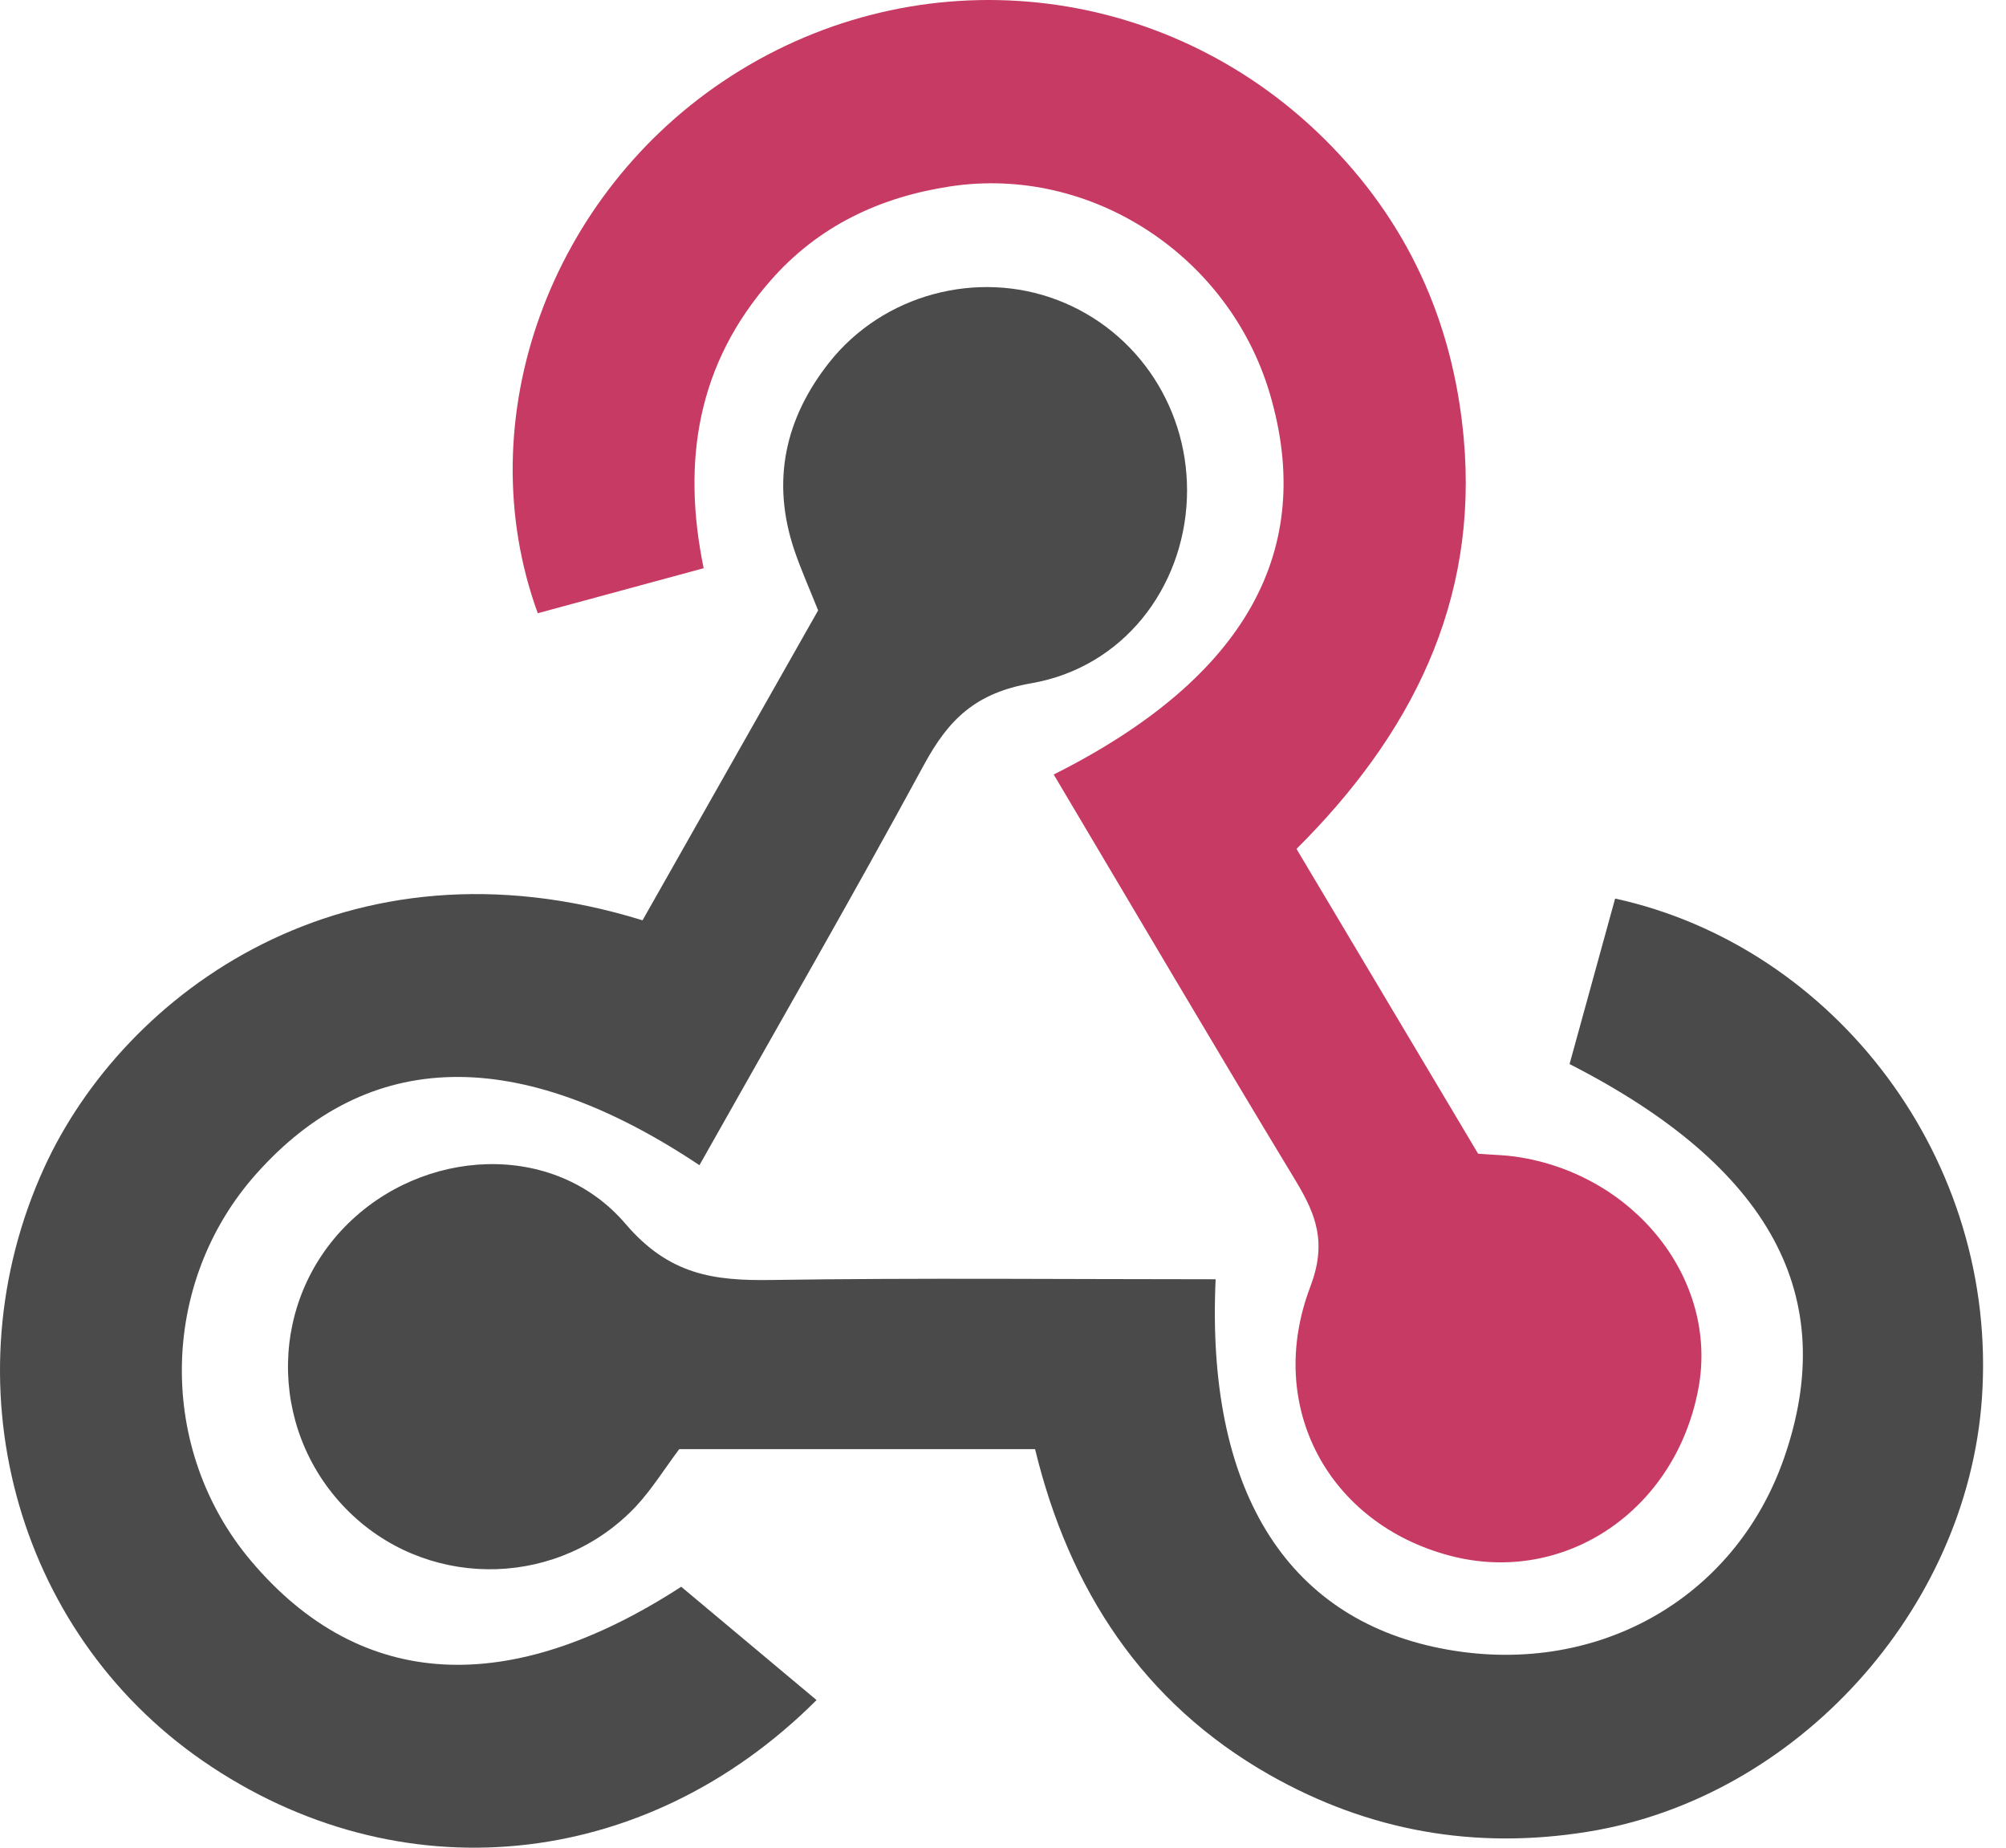 <svg width="76" height="70" viewBox="0 0 76 70" fill="none" xmlns="http://www.w3.org/2000/svg">
<path d="M39.921 29.342C43.046 34.601 46.041 39.693 49.096 44.746C49.88 46.044 50.269 47.101 49.642 48.749C47.911 53.304 50.354 57.739 54.944 58.94C59.272 60.075 63.492 57.228 64.349 52.589C65.109 48.483 61.927 44.46 57.402 43.817C57.022 43.762 56.636 43.756 56 43.708L49.12 32.161C53.448 27.854 56.024 22.822 55.454 16.585C55.05 12.175 53.319 8.365 50.152 5.241C44.089 -0.739 34.836 -1.708 27.697 2.883C20.838 7.294 17.698 15.882 20.374 23.232C22.391 22.686 24.424 22.133 26.659 21.527C25.818 17.439 26.439 13.769 29.196 10.626C31.015 8.549 33.352 7.463 36.006 7.061C41.33 6.255 46.556 9.678 48.107 14.907C49.865 20.841 47.202 25.689 39.921 29.342Z" fill="#C73A63"/>
<path d="M30.996 23.124C28.795 27.012 26.56 30.957 24.343 34.866C13.144 31.398 4.702 37.604 1.671 44.245C-1.988 52.269 0.513 61.772 7.7 66.722C15.074 71.803 24.403 70.936 30.936 64.407C29.271 63.012 27.597 61.612 25.809 60.114C19.354 64.298 13.711 64.102 9.519 59.145C5.945 54.919 6.023 48.616 9.7 44.481C13.943 39.705 19.629 39.56 26.499 44.143C29.35 39.08 32.248 34.06 35.011 28.965C35.943 27.247 36.968 26.251 39.068 25.886C42.569 25.279 44.831 22.266 44.967 18.894C45.1 15.559 43.136 12.543 40.069 11.369C37.029 10.204 33.461 11.146 31.416 13.732C29.745 15.846 29.214 18.224 30.091 20.832C30.336 21.56 30.652 22.263 30.996 23.124Z" fill="#4B4B4B"/>
<path d="M25.733 54.901H39.215C40.506 60.22 43.299 64.516 48.107 67.245C51.847 69.367 55.873 70.088 60.162 69.394C68.061 68.12 74.516 61.008 75.086 52.996C75.728 43.922 69.497 35.856 61.191 34.042C60.618 36.128 60.038 38.232 59.465 40.312C67.087 44.203 69.726 49.108 67.591 55.239C65.712 60.637 60.379 63.592 54.588 62.448C48.674 61.28 45.691 56.359 46.056 48.465C40.449 48.465 34.836 48.408 29.229 48.492C27.039 48.526 25.35 48.299 23.7 46.367C20.986 43.189 15.985 43.475 13.063 46.479C10.074 49.549 10.215 54.485 13.379 57.425C16.432 60.259 21.251 60.108 24.108 57.053C24.693 56.422 25.154 55.677 25.733 54.901Z" fill="#4A4A4A"/>
</svg>
